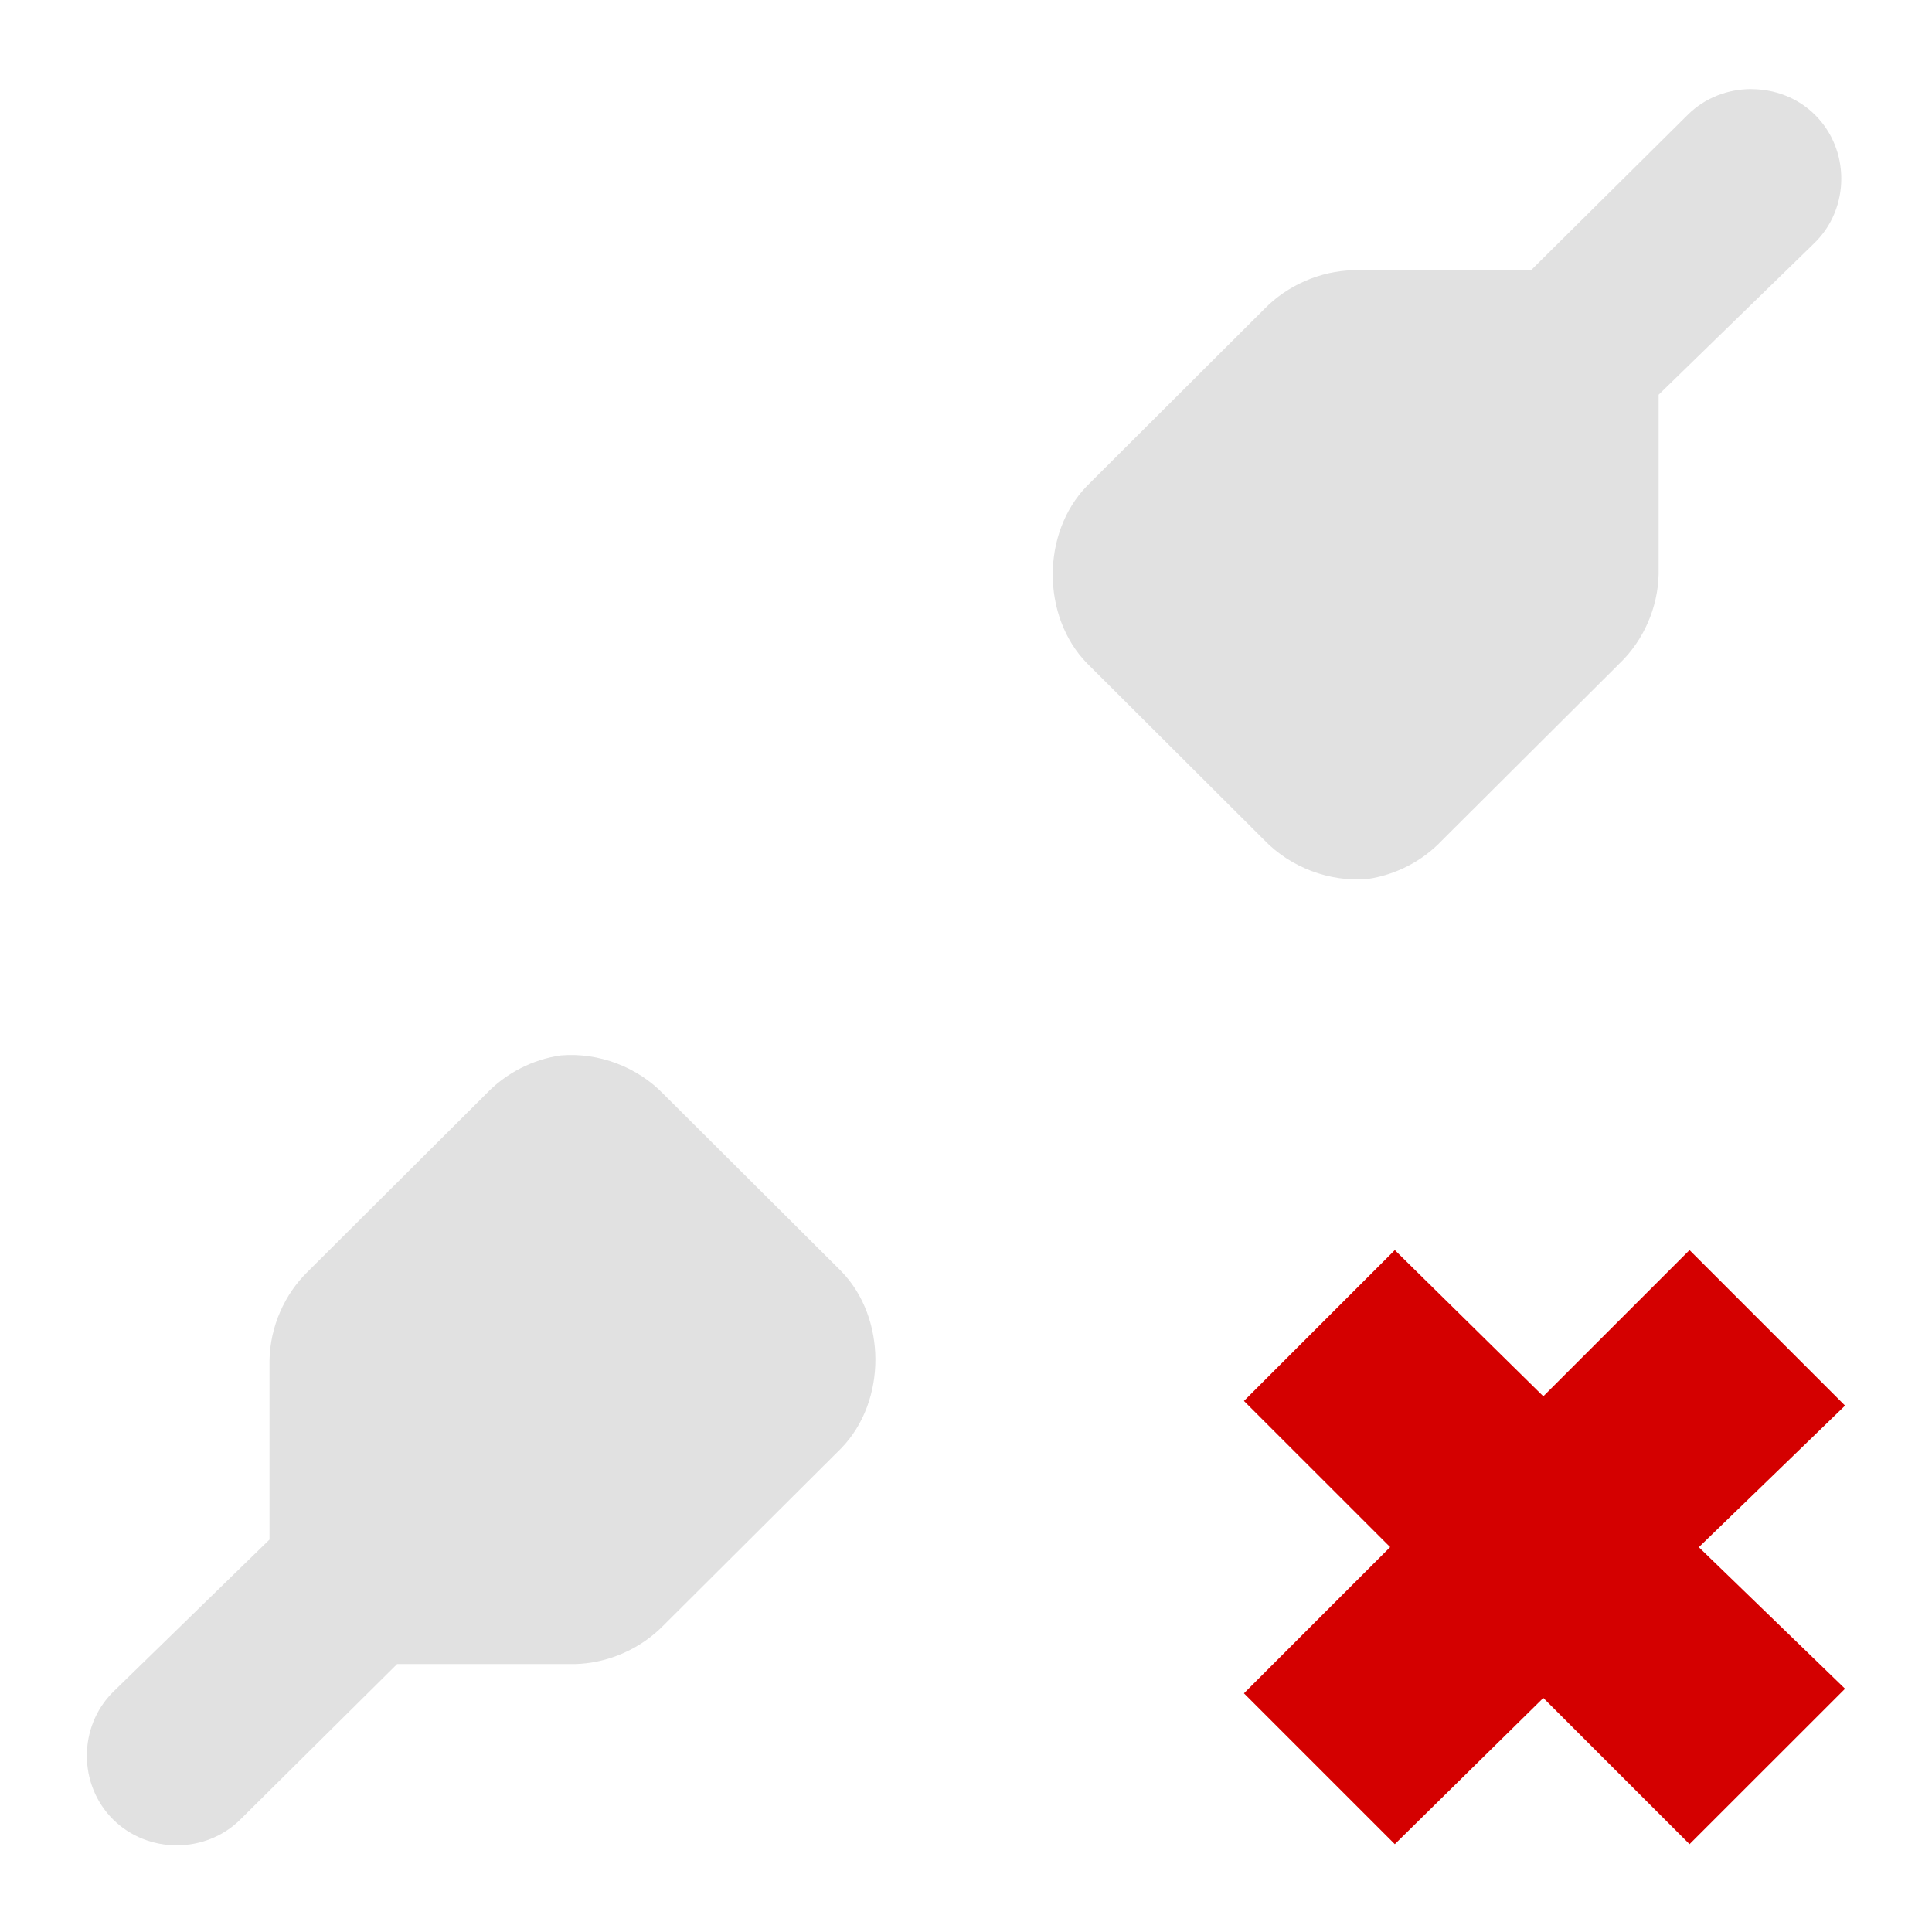 <?xml version="1.0" encoding="UTF-8"?>
<svg width="22" height="22" version="1.1" xmlns="http://www.w3.org/2000/svg">
 <path d="m15.883 14.235-1.718 1.718 1.665 1.664-1.665 1.665 1.718 1.718 1.691-1.665 1.665 1.665 1.771-1.77-1.665-1.612 1.665-1.612-1.771-1.771-1.665 1.665z" fill="#d40000"/>
 <path d="m19.943 1.014c-0.264 0-0.528 0.097-0.726 0.295l-1.783 1.768h-2.024c-0.377 0.009-0.749 0.171-1.012 0.441l-2.021 2.016c-0.519 0.534-0.519 1.484 0 2.018l2.021 2.016c0.299 0.31 0.741 0.477 1.17 0.442 0.324-0.046 0.63-0.204 0.854-0.442l2.023-2.016c0.272-0.262 0.433-0.634 0.442-1.01v-2.047l1.783-1.736c0.396-0.395 0.396-1.054 0-1.449-0.198-0.198-0.462-0.295-0.727-0.295zm-13.556 11.004c-0.323 0.045-0.63 0.204-0.854 0.441l-2.023 2.016c-0.271 0.261-0.433 0.633-0.441 1.009v2.016c-2e-4 0.01-2e-4 0.021 0 0.031l-1.783 1.737c-0.396 0.395-0.396 1.054 0 1.449 0.396 0.395 1.057 0.395 1.453 0l1.783-1.768h2.022c0.377-8e-3 0.749-0.171 1.012-0.441l2.023-2.016c0.519-0.534 0.519-1.484 0-2.017l-2.023-2.016c-0.298-0.31-0.739-0.477-1.168-0.441z" fill="#bebebe" opacity=".45"/>
</svg>
